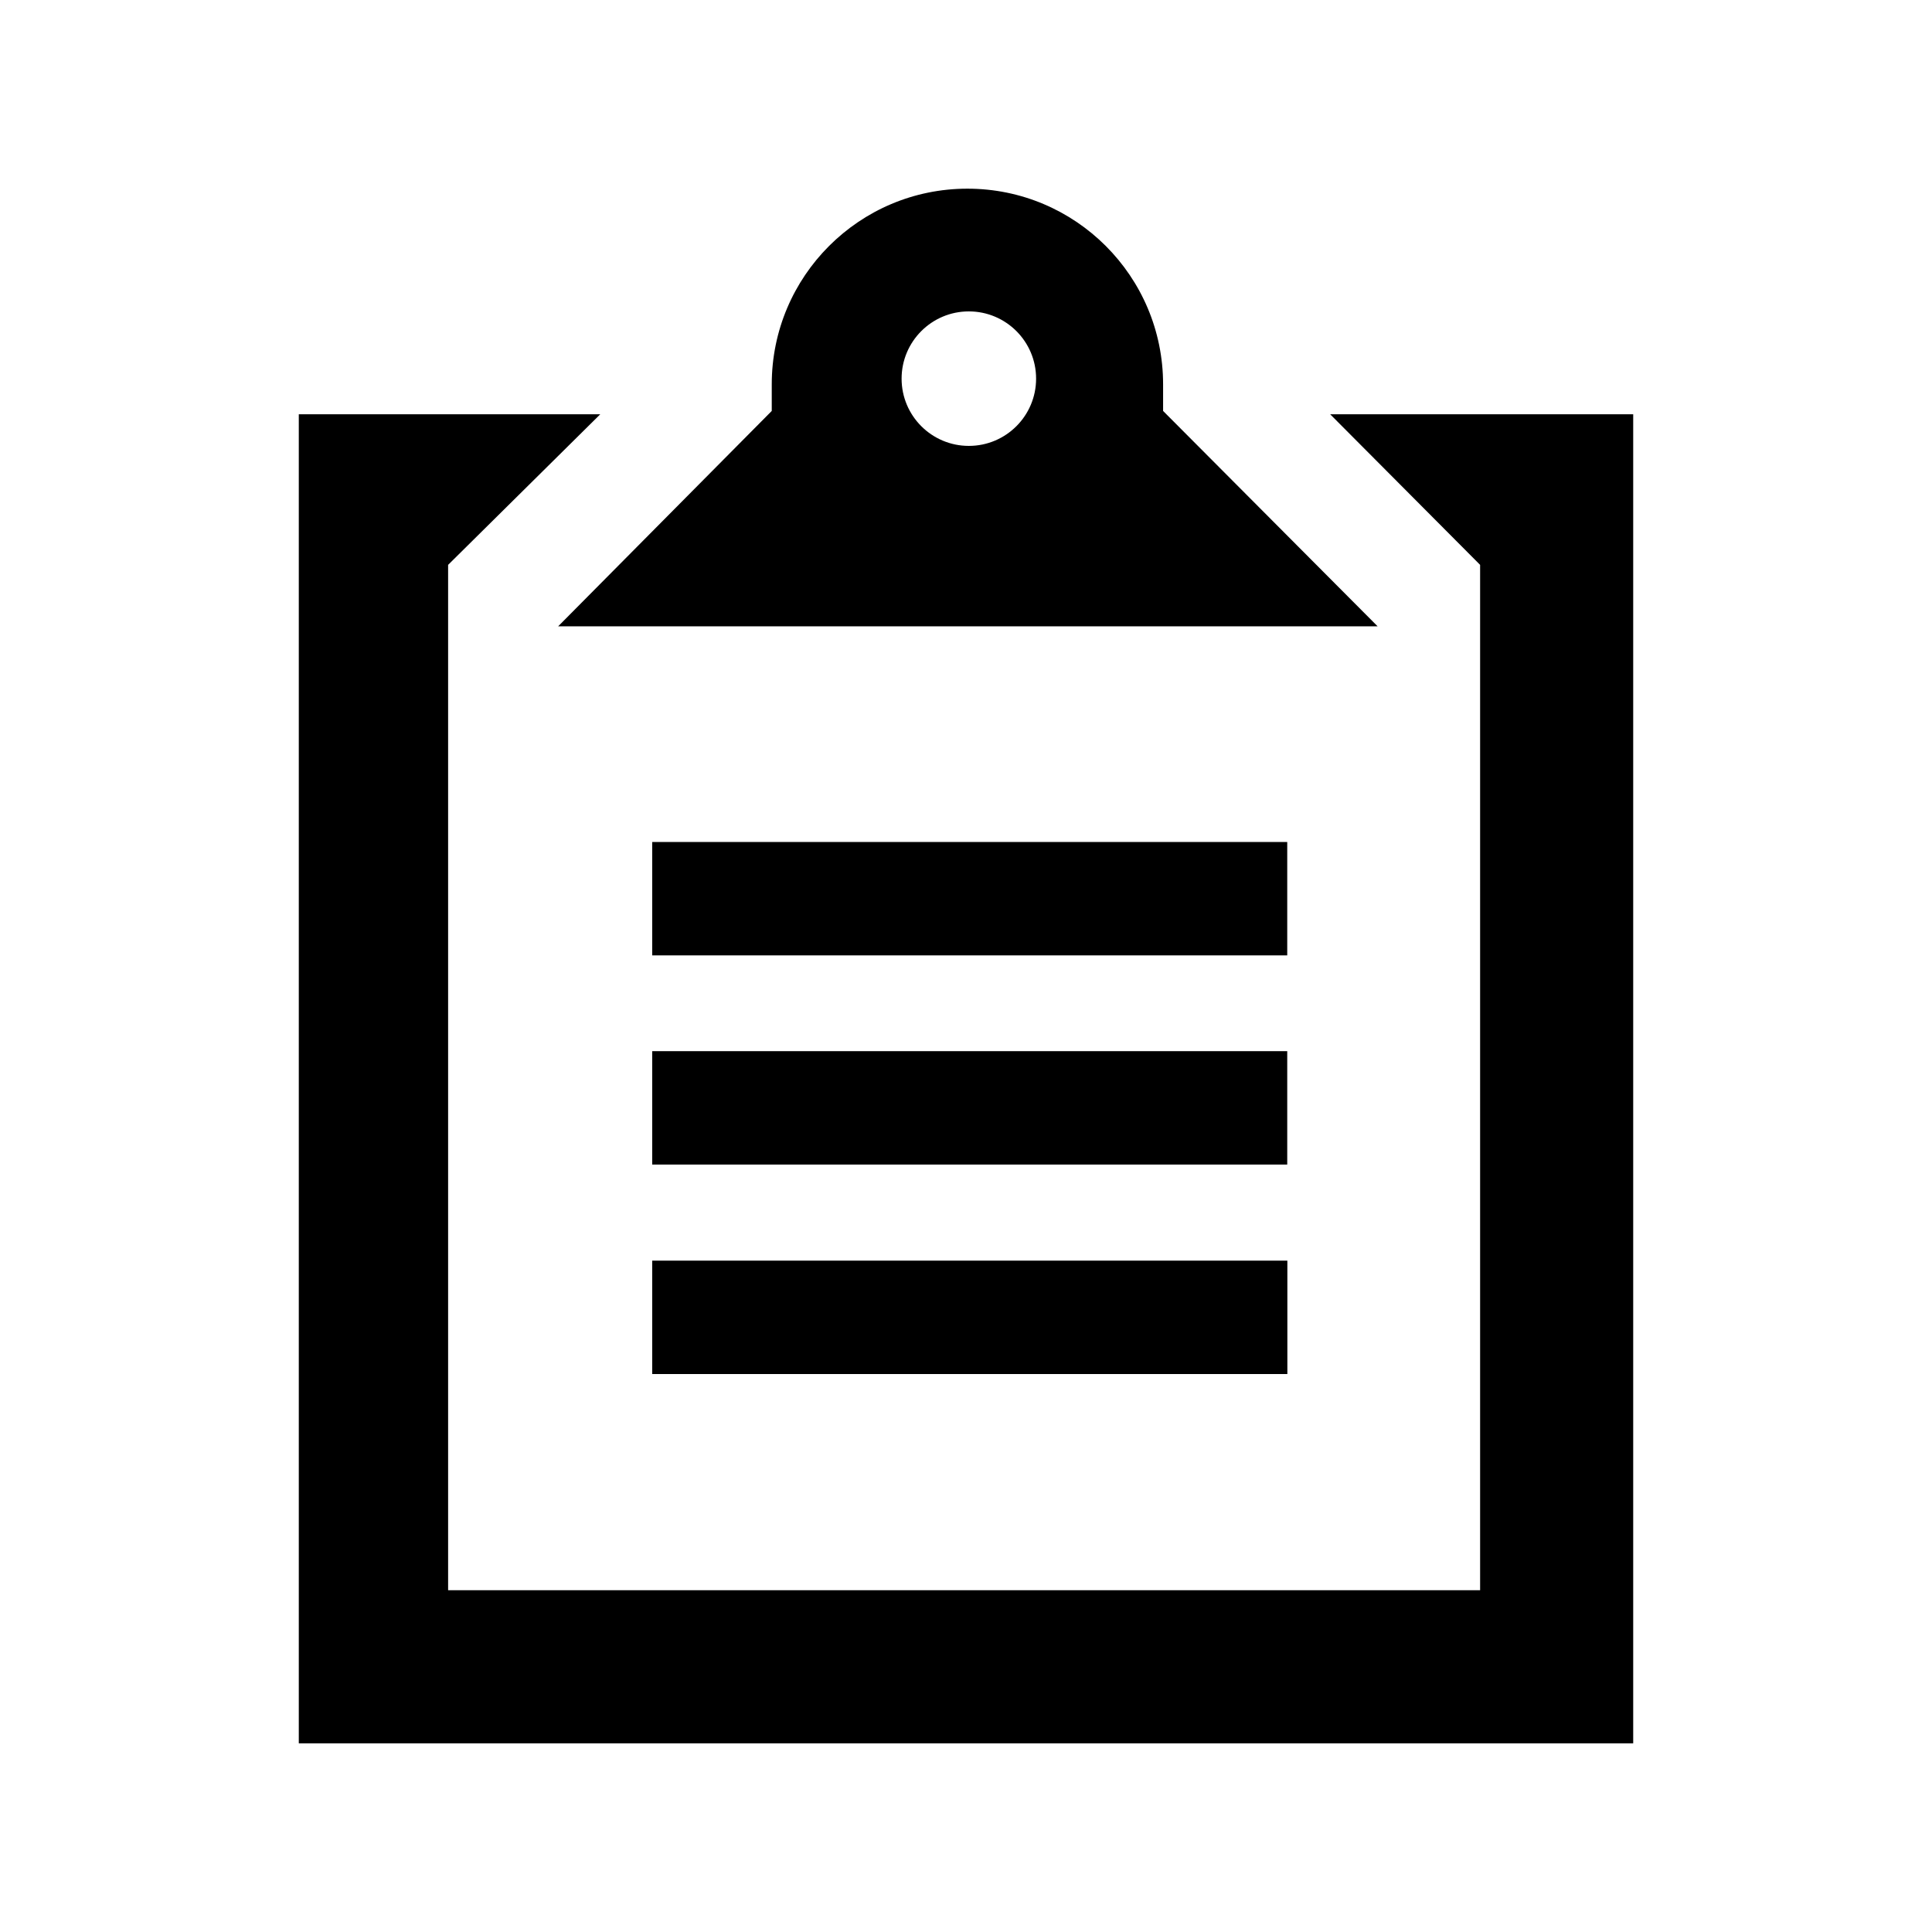 <?xml version="1.0" encoding="utf-8"?>

<!-- The icon can be used freely in both personal and commercial projects with no attribution required, but always appreciated. You may NOT sub-license, resell, rent, redistribute or otherwise transfer the icon without express written permission from iconmonstr.com -->

<!DOCTYPE svg PUBLIC "-//W3C//DTD SVG 1.1//EN" "http://www.w3.org/Graphics/SVG/1.1/DTD/svg11.dtd">
<svg version="1.1" xmlns="http://www.w3.org/2000/svg" xmlns:xlink="http://www.w3.org/1999/xlink" x="0px" y="0px"
	 width="512px" height="512px" viewBox="0 0 512 512" enable-background="new 0 0 512 512" xml:space="preserve">
<path id="clipboard-7-icon" d="M432.816,109.791V462H79.184V109.791h79.888l-40.317,39.904v271.732h273.49V149.695l-39.729-39.904
	H432.816z M172.84,364.137h168.324v-30.053H172.84V364.137z M172.84,308.621h168.291v-30.055H172.84V308.621z M341.131,223.135
	H172.84v30.055h168.291V223.135z M308.232,108.902v-7.047c0-28.639-23.216-51.855-51.855-51.855
	c-28.639,0-51.854,23.217-51.854,51.855v7.047l-56.612,57.086h217.18L308.232,108.902z M256.753,118.166
	c-9.842,0-17.82-7.979-17.82-17.822c0-9.842,7.979-17.82,17.82-17.82c9.845,0,17.823,7.979,17.823,17.82
	C274.576,110.188,266.598,118.166,256.753,118.166z"/>
</svg>
